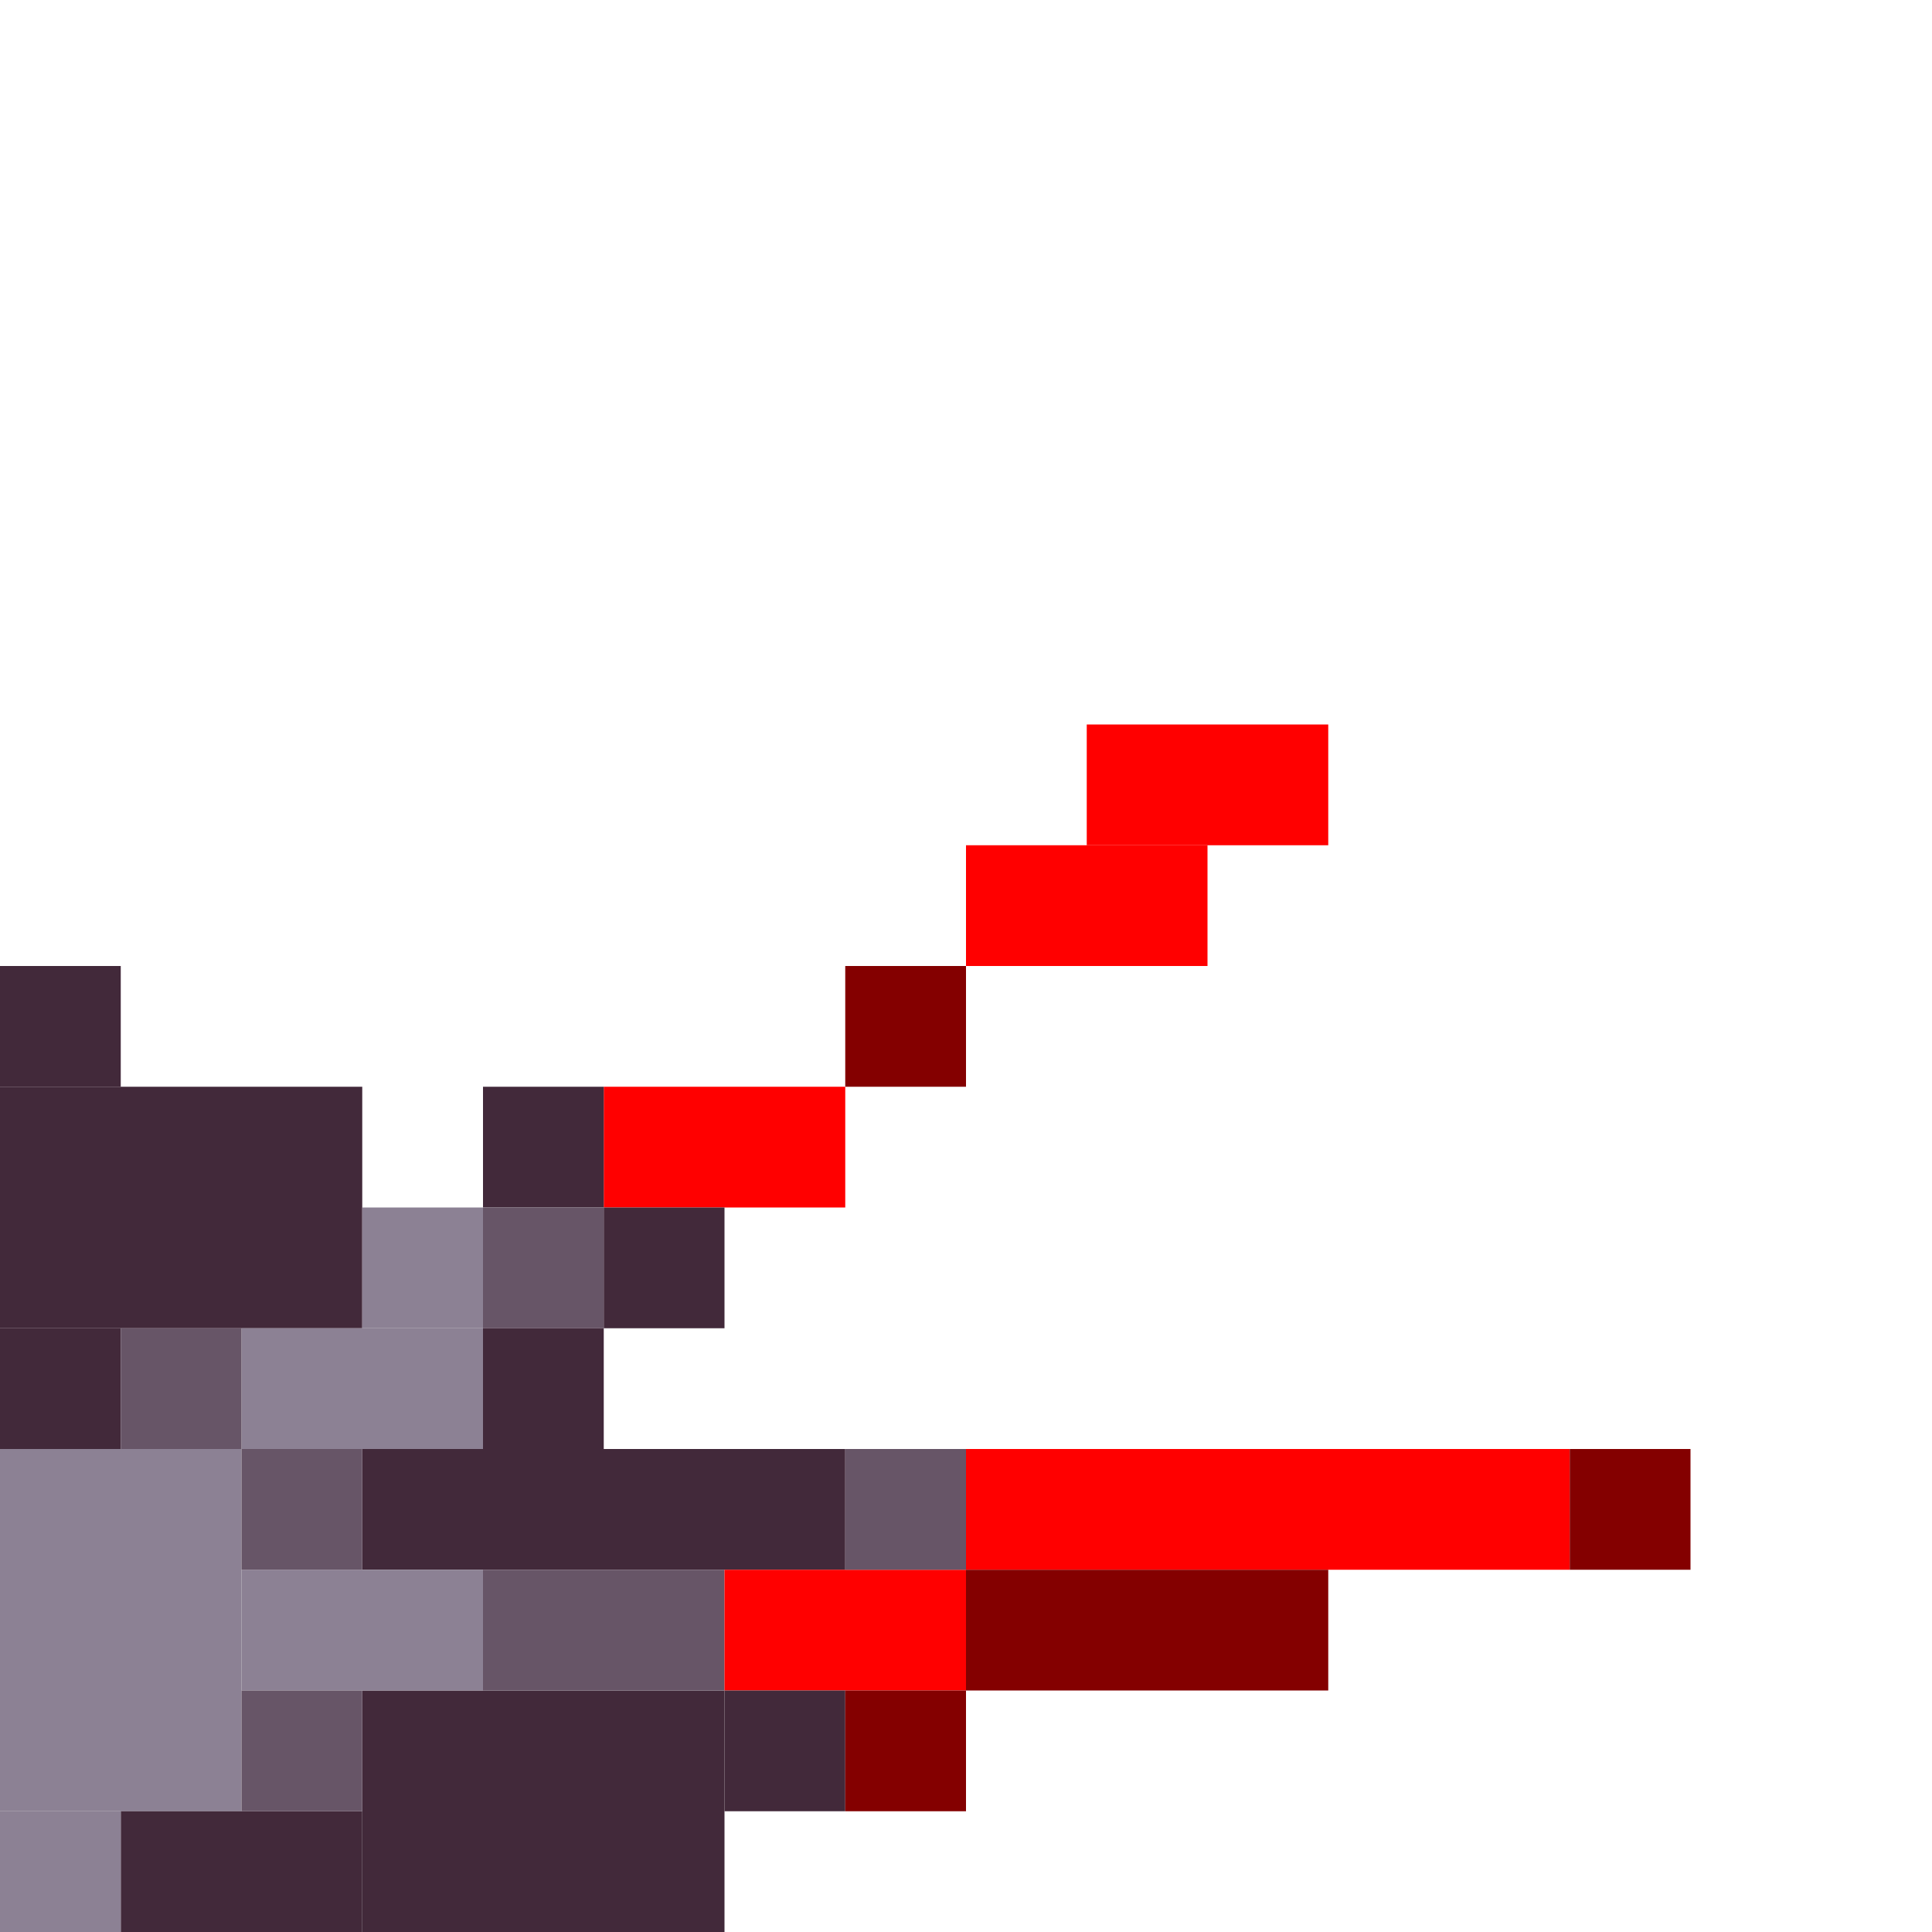 <!-- Created with Inkscape (http://www.inkscape.org/) --><svg xmlns:inkscape="http://www.inkscape.org/namespaces/inkscape" xmlns:sodipodi="http://sodipodi.sourceforge.net/DTD/sodipodi-0.dtd" xmlns="http://www.w3.org/2000/svg" xmlns:svg="http://www.w3.org/2000/svg" width="32" height="32" viewBox="0 0 32 32" version="1.1" id="svg1" inkscape:version="1.3 (0e150ed6c4, 2023-07-21)" sodipodi:docname="PLANTILLA.svg">
  <sodipodi:namedview id="namedview1" pagecolor="#b6b6b6" bordercolor="#666666" borderopacity="1.0" inkscape:showpageshadow="2" inkscape:pageopacity="0.0" inkscape:pagecheckerboard="true" inkscape:deskcolor="#d1d1d1" inkscape:document-units="px" showgrid="true" shape-rendering="crispEdges" inkscape:zoom="24.09375" inkscape:cx="16" inkscape:cy="16" inkscape:window-width="1920" inkscape:window-height="1009" inkscape:window-x="1912" inkscape:window-y="-8" inkscape:window-maximized="1" inkscape:current-layer="layer1">
    <inkscape:grid id="grid1" units="px" originx="0" originy="0" spacingx="1" spacingy="1" empcolor="#0099e5" empopacity="0.302" color="#0099e5" opacity="0.149" empspacing="4" dotted="false" gridanglex="30" gridanglez="30" visible="true"/>
  </sodipodi:namedview>
  <defs id="defs1"/>
  <g inkscape:label="Capa 1" inkscape:groupmode="layer" id="layer1"/>
<g inkscape:groupmode="layer" inkscape:label="Capa 1"><rect x="0" y="18" width="6" height="4" style="fill:#42293a"/><rect x="0" y="24" width="4" height="6" style="fill:#8c8194"/><rect x="6" y="28" width="6" height="4" style="fill:#42293a"/><rect x="16" y="24" width="10" height="2" style="fill:#ff0000"/><rect x="6" y="24" width="8" height="2" style="fill:#42293a"/><rect x="16" y="26" width="6" height="2" style="fill:#840000"/><rect x="2" y="30" width="4" height="2" style="fill:#42293a"/><rect x="4" y="22" width="4" height="2" style="fill:#8c8194"/><rect x="4" y="26" width="4" height="2" style="fill:#8c8194"/><rect x="8" y="26" width="4" height="2" style="fill:#675567"/><rect x="10" y="18" width="4" height="2" style="fill:#ff0000"/><rect x="12" y="26" width="4" height="2" style="fill:#ff0000"/><rect x="16" y="14" width="4" height="2" style="fill:#ff0000"/><rect x="18" y="12" width="4" height="2" style="fill:#ff0000"/><rect x="0" y="16" width="2" height="2" style="fill:#42293a"/><rect x="0" y="22" width="2" height="2" style="fill:#42293a"/><rect x="0" y="30" width="2" height="2" style="fill:#8c8194"/><rect x="2" y="22" width="2" height="2" style="fill:#675567"/><rect x="4" y="24" width="2" height="2" style="fill:#675567"/><rect x="4" y="28" width="2" height="2" style="fill:#675567"/><rect x="6" y="20" width="2" height="2" style="fill:#8c8194"/><rect x="8" y="18" width="2" height="2" style="fill:#42293a"/><rect x="8" y="20" width="2" height="2" style="fill:#675567"/><rect x="8" y="22" width="2" height="2" style="fill:#42293a"/><rect x="10" y="20" width="2" height="2" style="fill:#42293a"/><rect x="12" y="28" width="2" height="2" style="fill:#42293a"/><rect x="14" y="16" width="2" height="2" style="fill:#840000"/><rect x="14" y="24" width="2" height="2" style="fill:#675567"/><rect x="14" y="28" width="2" height="2" style="fill:#840000"/><rect x="26" y="24" width="2" height="2" style="fill:#840000"/></g></svg>